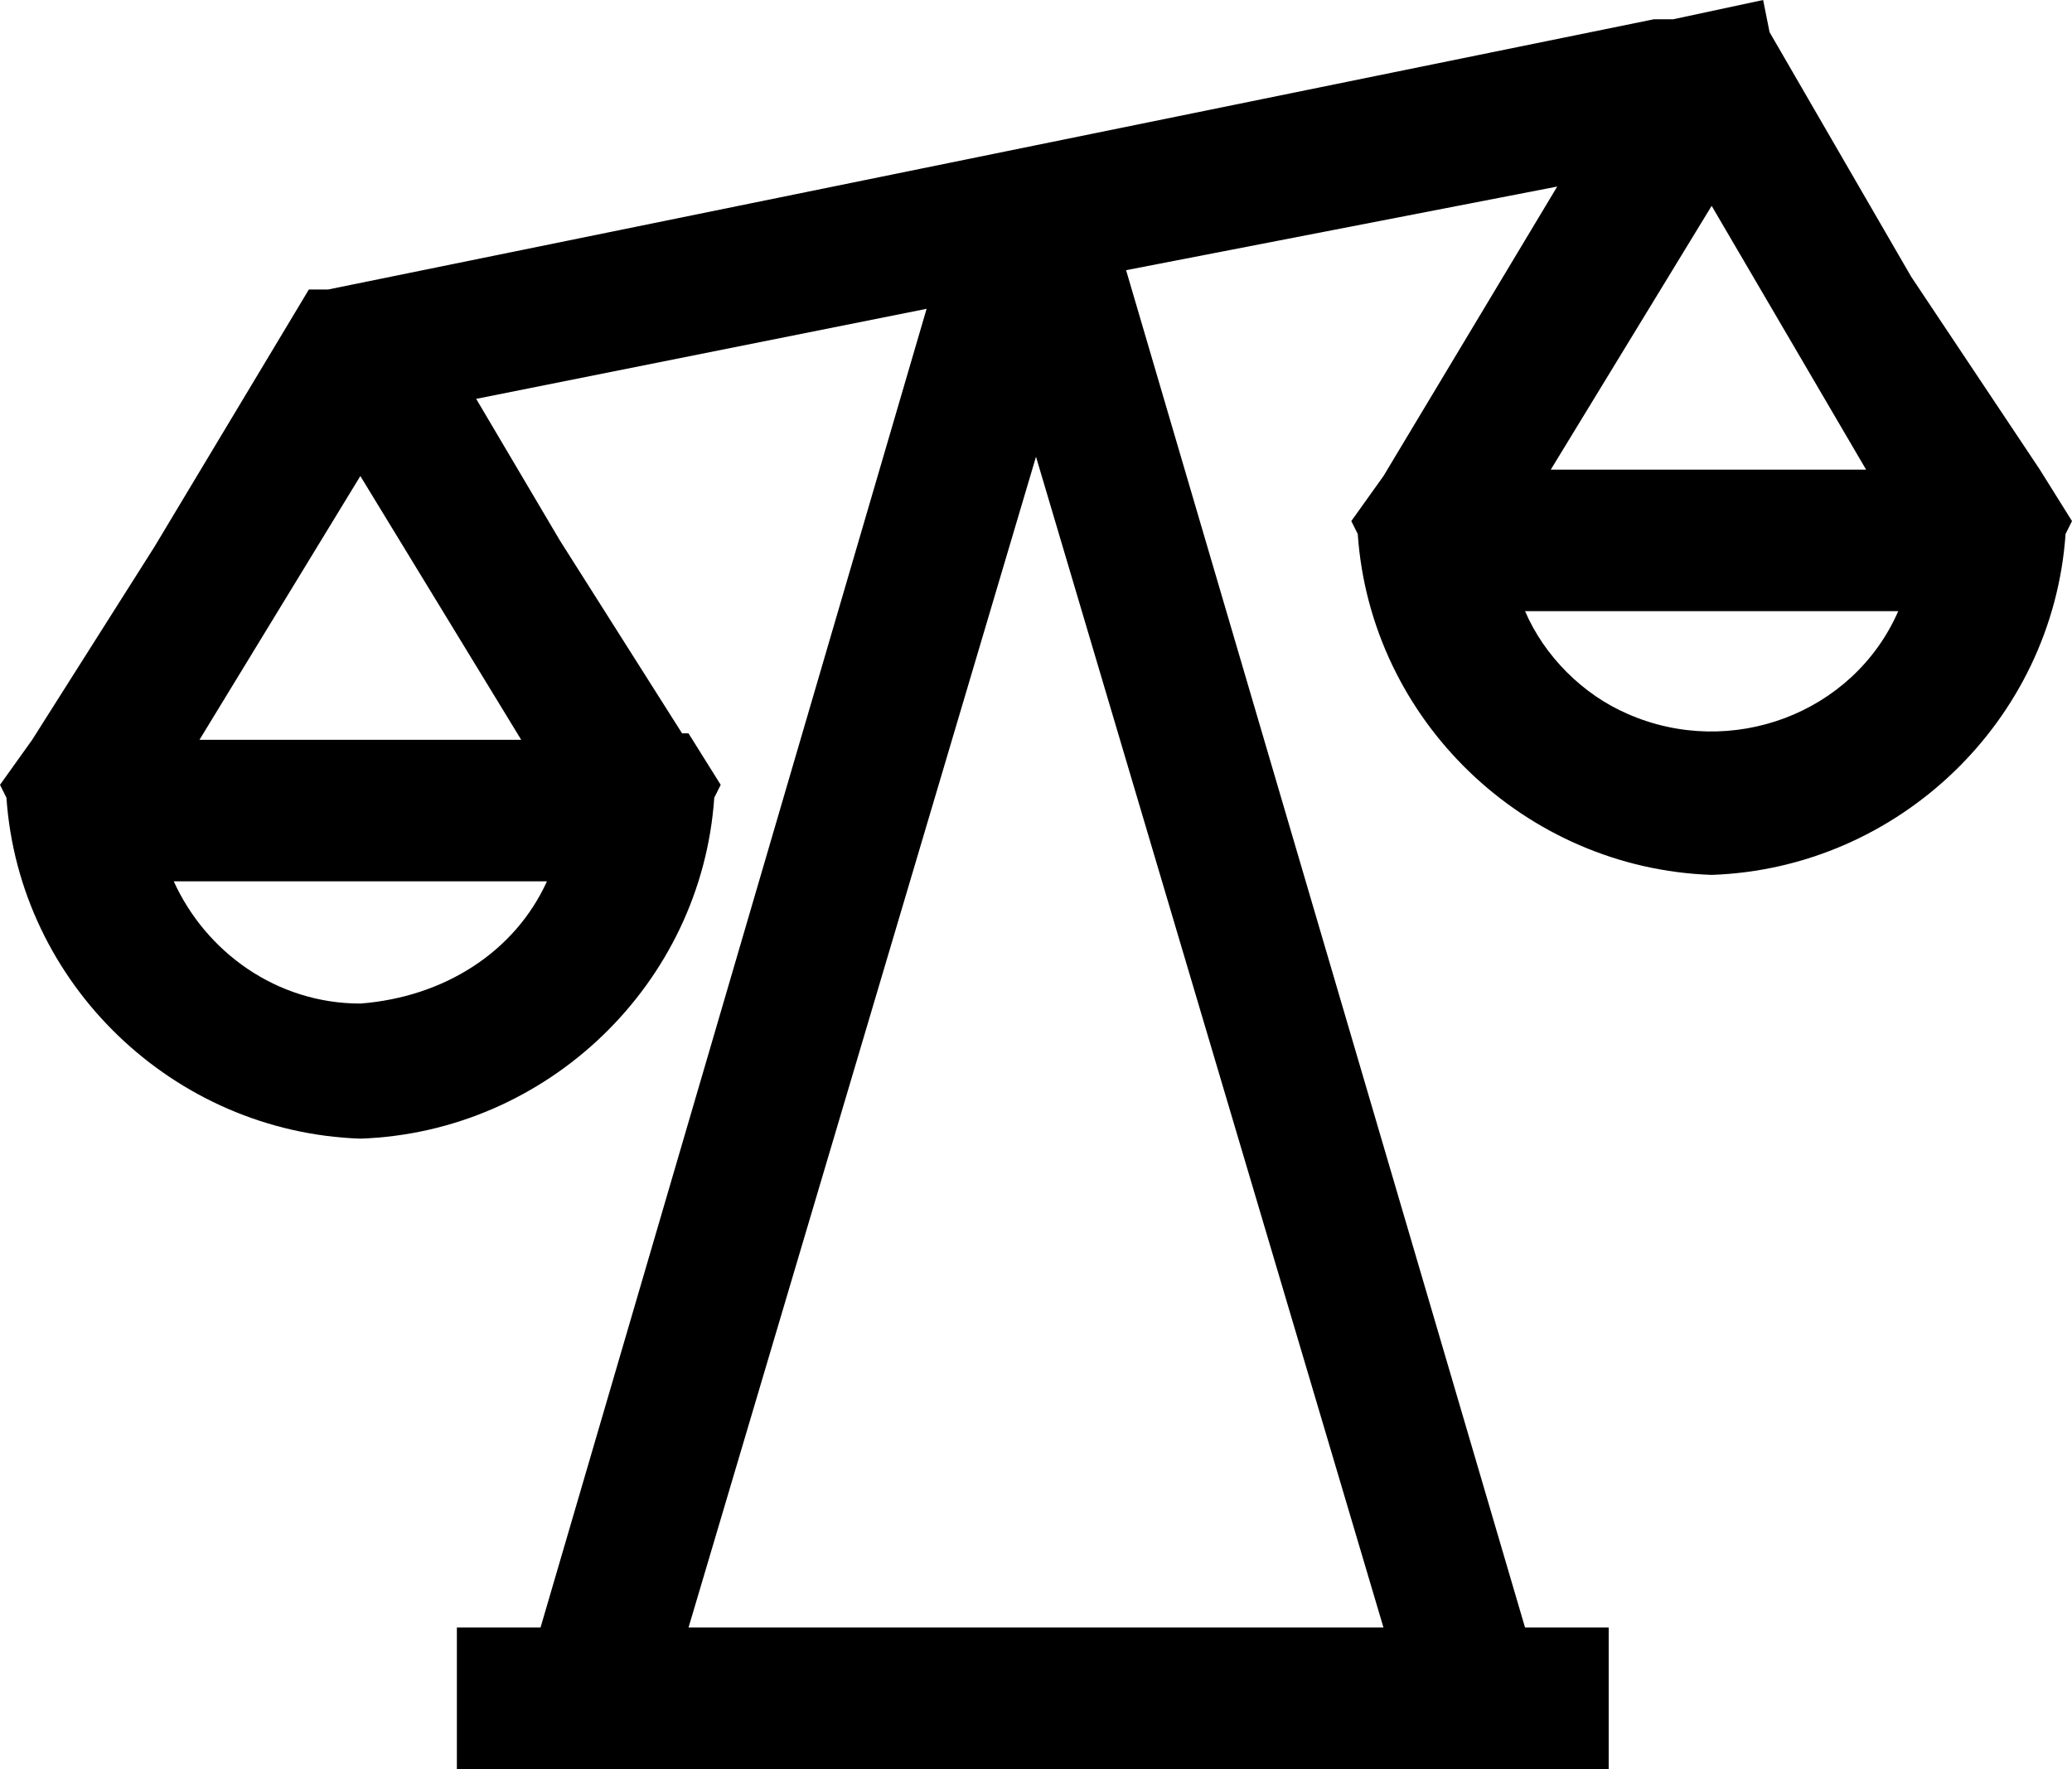<?xml version="1.0" encoding="utf-8"?>
<!-- Generator: Adobe Illustrator 26.4.1, SVG Export Plug-In . SVG Version: 6.00 Build 0)  -->
<svg version="1.1" id="Layer_1" xmlns="http://www.w3.org/2000/svg" xmlns:xlink="http://www.w3.org/1999/xlink" x="0px" y="0px"
	 viewBox="0 0 32.2 27.5" style="enable-background:new 0 0 32.2 27.5;" xml:space="preserve">
<g id="Layer_1_00000067918838697355966940000000184431292422433698_">
	<path d="M31.7,7.3L31.7,7.3l-2-3l-2.2-3.8L27.4,0L26,0.3h-0.3l0,0L5.1,4.5H4.8l-2.4,4l-1.9,3H0.5L0,12.2l0.1,0.2
		c0.2,2.9,2.6,5.2,5.5,5.3c2.9-0.1,5.3-2.4,5.5-5.3l0.1-0.2l-0.5-0.8h-0.1l-1.9-3L7.4,6.2l7-1.4l-6,20.5H7.1v2.2H25v-2.2h-1.3
		L17.5,4.2l6.7-1.3l-2.7,4.5h0L21,8.1l0.1,0.2c0.2,2.9,2.6,5.2,5.5,5.3c2.9-0.1,5.3-2.4,5.5-5.3l0.1-0.2L31.7,7.3z M2.7,13.7h5.8
		c-0.5,1.1-1.6,1.8-2.9,1.9C4.3,15.6,3.2,14.8,2.7,13.7L2.7,13.7z M3.1,11.5l2.5-4.1l2.5,4.1H3.1z M10.7,25.3l5.4-18.2l5.4,18.2
		L10.7,25.3z M24.1,7.3l2.5-4.1L29,7.3H24.1z M29.5,9.5c-0.7,1.6-2.6,2.3-4.2,1.6c-0.7-0.3-1.3-0.9-1.6-1.6H29.5z"/>
</g>
</svg>
